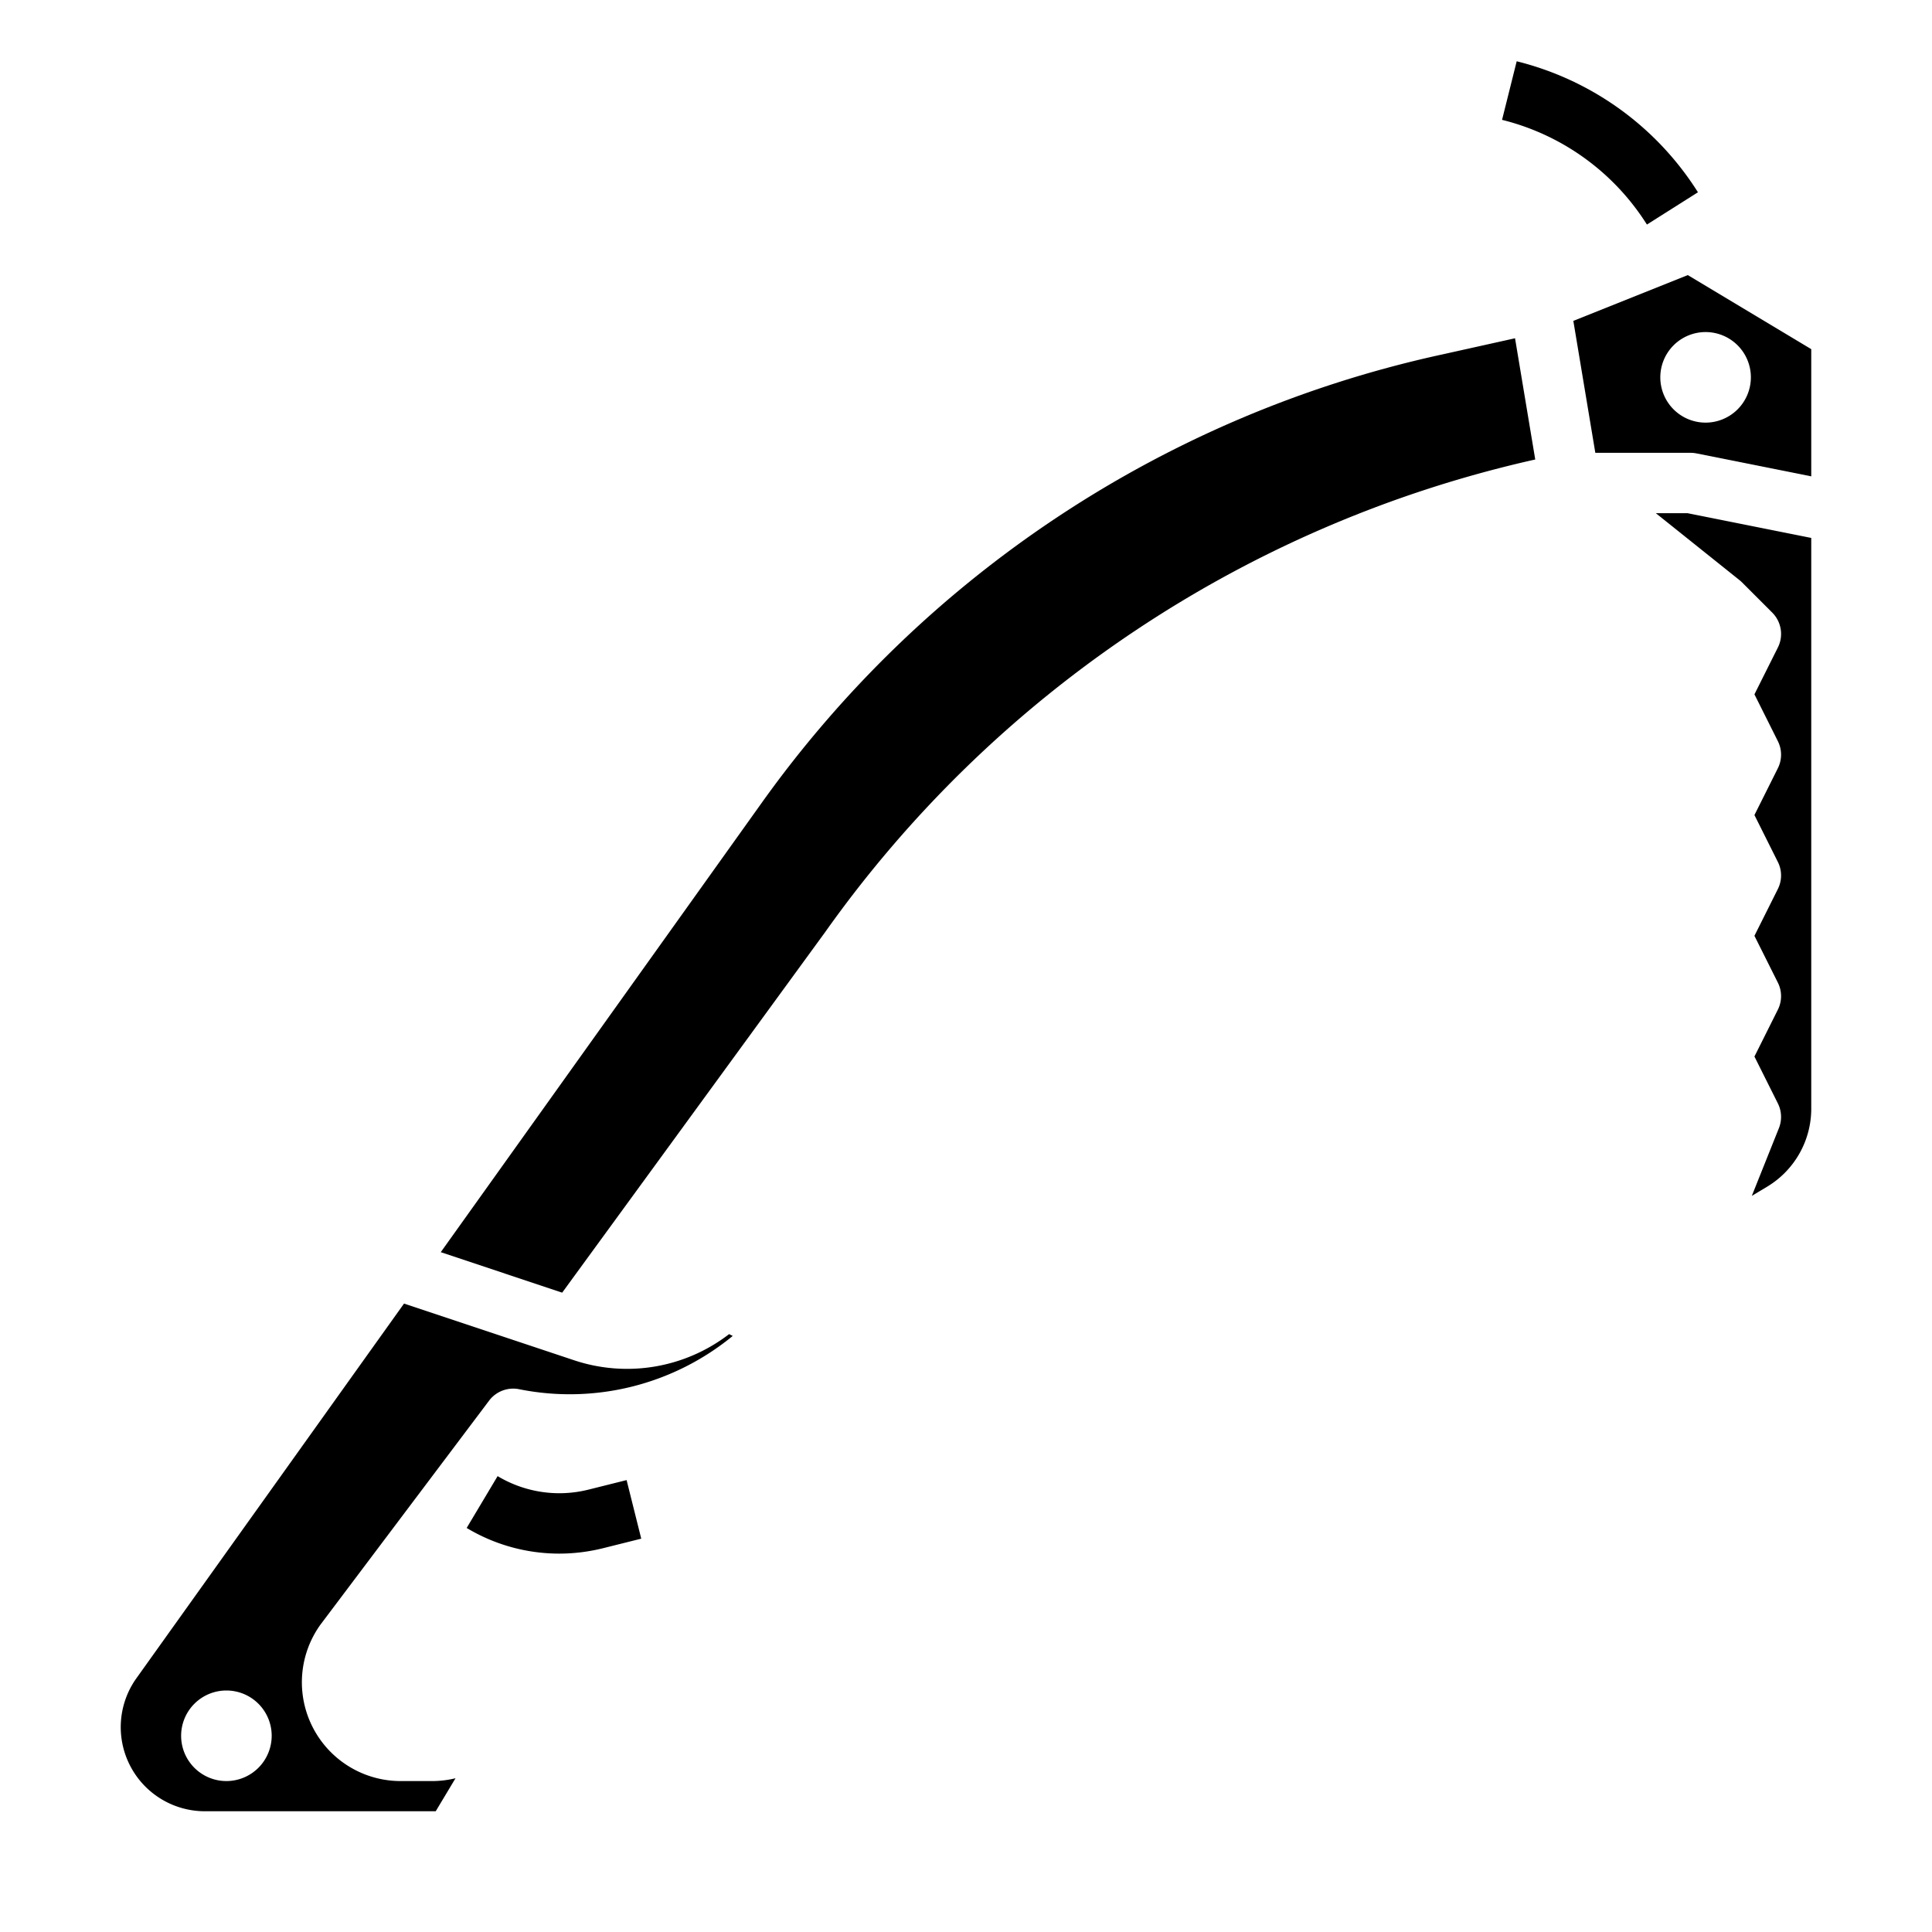 <?xml version="1.0" encoding="UTF-8"?>
<svg viewBox="0 0 512 512">
    <g id="ice">
        <path d="M381.076,94.179A299.888,299.888,0,0,0,201.834,212.8l-85.028,119.04,32.176,10.726,69.673-95.518a315.042,315.042,0,0,1,188.2-125.277L401.5,89.641Z"/>
        <path d="M447.287,72.9,416.95,85.036,422.777,120H448a8.026,8.026,0,0,1,1.569.155L480,126.241V92.529ZM452,112a12,12,0,1,1,12-12A12.013,12.013,0,0,1,452,112Z"/>
        <path d="M152,360.435l-14.976-4.993-29.952-9.984L36.152,444.751A22.292,22.292,0,0,0,54.292,480h61.179l5.247-8.747A26.2,26.2,0,0,1,114.5,472h-8.322a26.176,26.176,0,0,1-21.3-41.39c.04-.053.079-.108.119-.161l44.615-59.261a8,8,0,0,1,7.96-3.033,68.074,68.074,0,0,0,56.613-14.12l-.963-.481A44.34,44.34,0,0,1,152,360.435ZM60,472a12,12,0,1,1,12-12A12.013,12.013,0,0,1,60,472Z"/>
        <path d="M438.806,136,461,153.753a8.38,8.38,0,0,1,.659.59l8,8a8,8,0,0,1,1.5,9.235L464.944,184l6.211,12.422a8,8,0,0,1,0,7.156L464.944,216l6.211,12.422a8,8,0,0,1,0,7.156L464.944,248l6.211,12.422a8,8,0,0,1,0,7.156L464.944,280l6.211,12.422a8,8,0,0,1,.273,6.549l-7.18,17.951,4.1-2.461A24.119,24.119,0,0,0,480,293.882V142.559L447.208,136Z"/>
        <path d="M436.452,59.51l13.522-8.555A79.373,79.373,0,0,0,401.94,16.239l-3.88,15.522A63.441,63.441,0,0,1,436.452,59.51Z"/>
        <path d="M156.011,394.751a31.773,31.773,0,0,1-24.138-3.564l-8.2,13.738a47.678,47.678,0,0,0,24.5,6.8,48.268,48.268,0,0,0,11.716-1.452l10.048-2.511-3.88-15.522Z"/>
    </g>
</svg>
